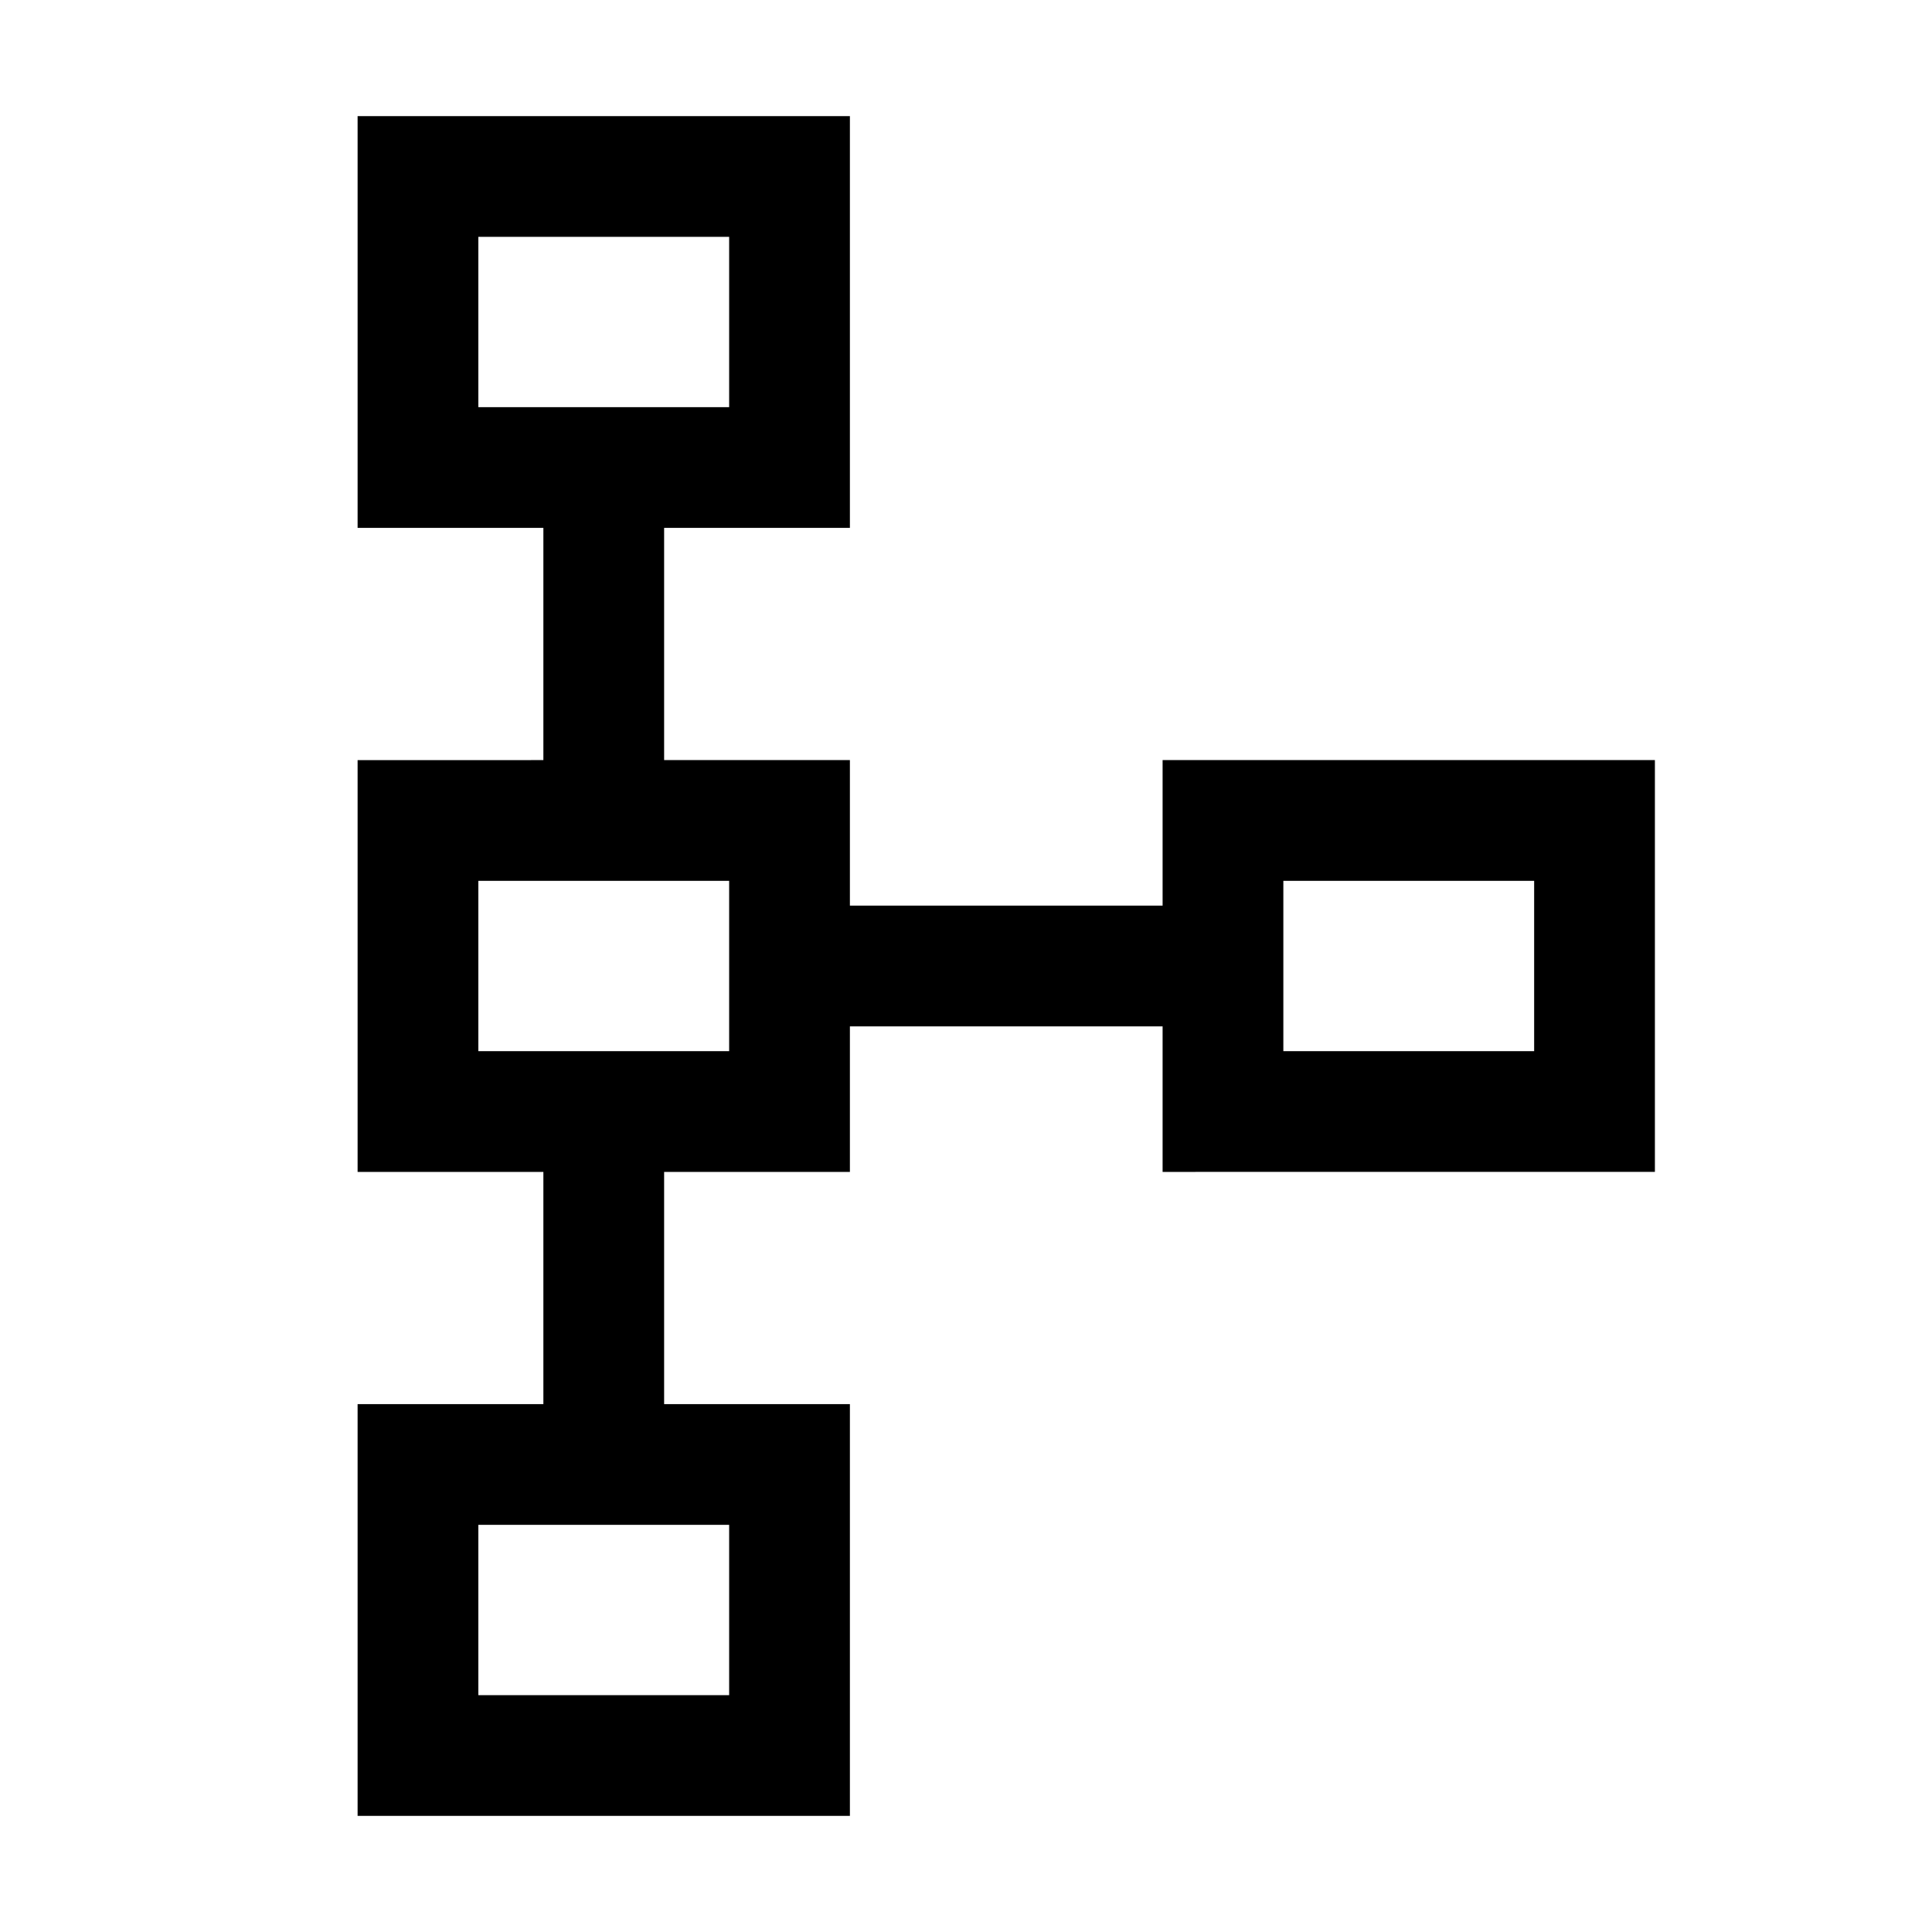 <svg xmlns="http://www.w3.org/2000/svg" height="24" viewBox="0 -960 960 960" width="24"><path d="M177.69-57.69v-204.62H270v-115.38h-92.31v-204.62H270v-115.38h-92.31v-204.62h244.62v204.62H330v115.38h92.31V-510h155.38v-72.31h244.62v204.62H577.69V-450H422.31v72.31H330v115.38h92.31v204.62H177.69Zm60-60h124.62v-84.62H237.69v84.62Zm0-320h124.62v-84.62H237.69v84.62Zm400 0h124.62v-84.62H637.69v84.62Zm-400-320h124.62v-84.62H237.69v84.62ZM300-800Zm0 320Zm400 0ZM300-160Z"/></svg>